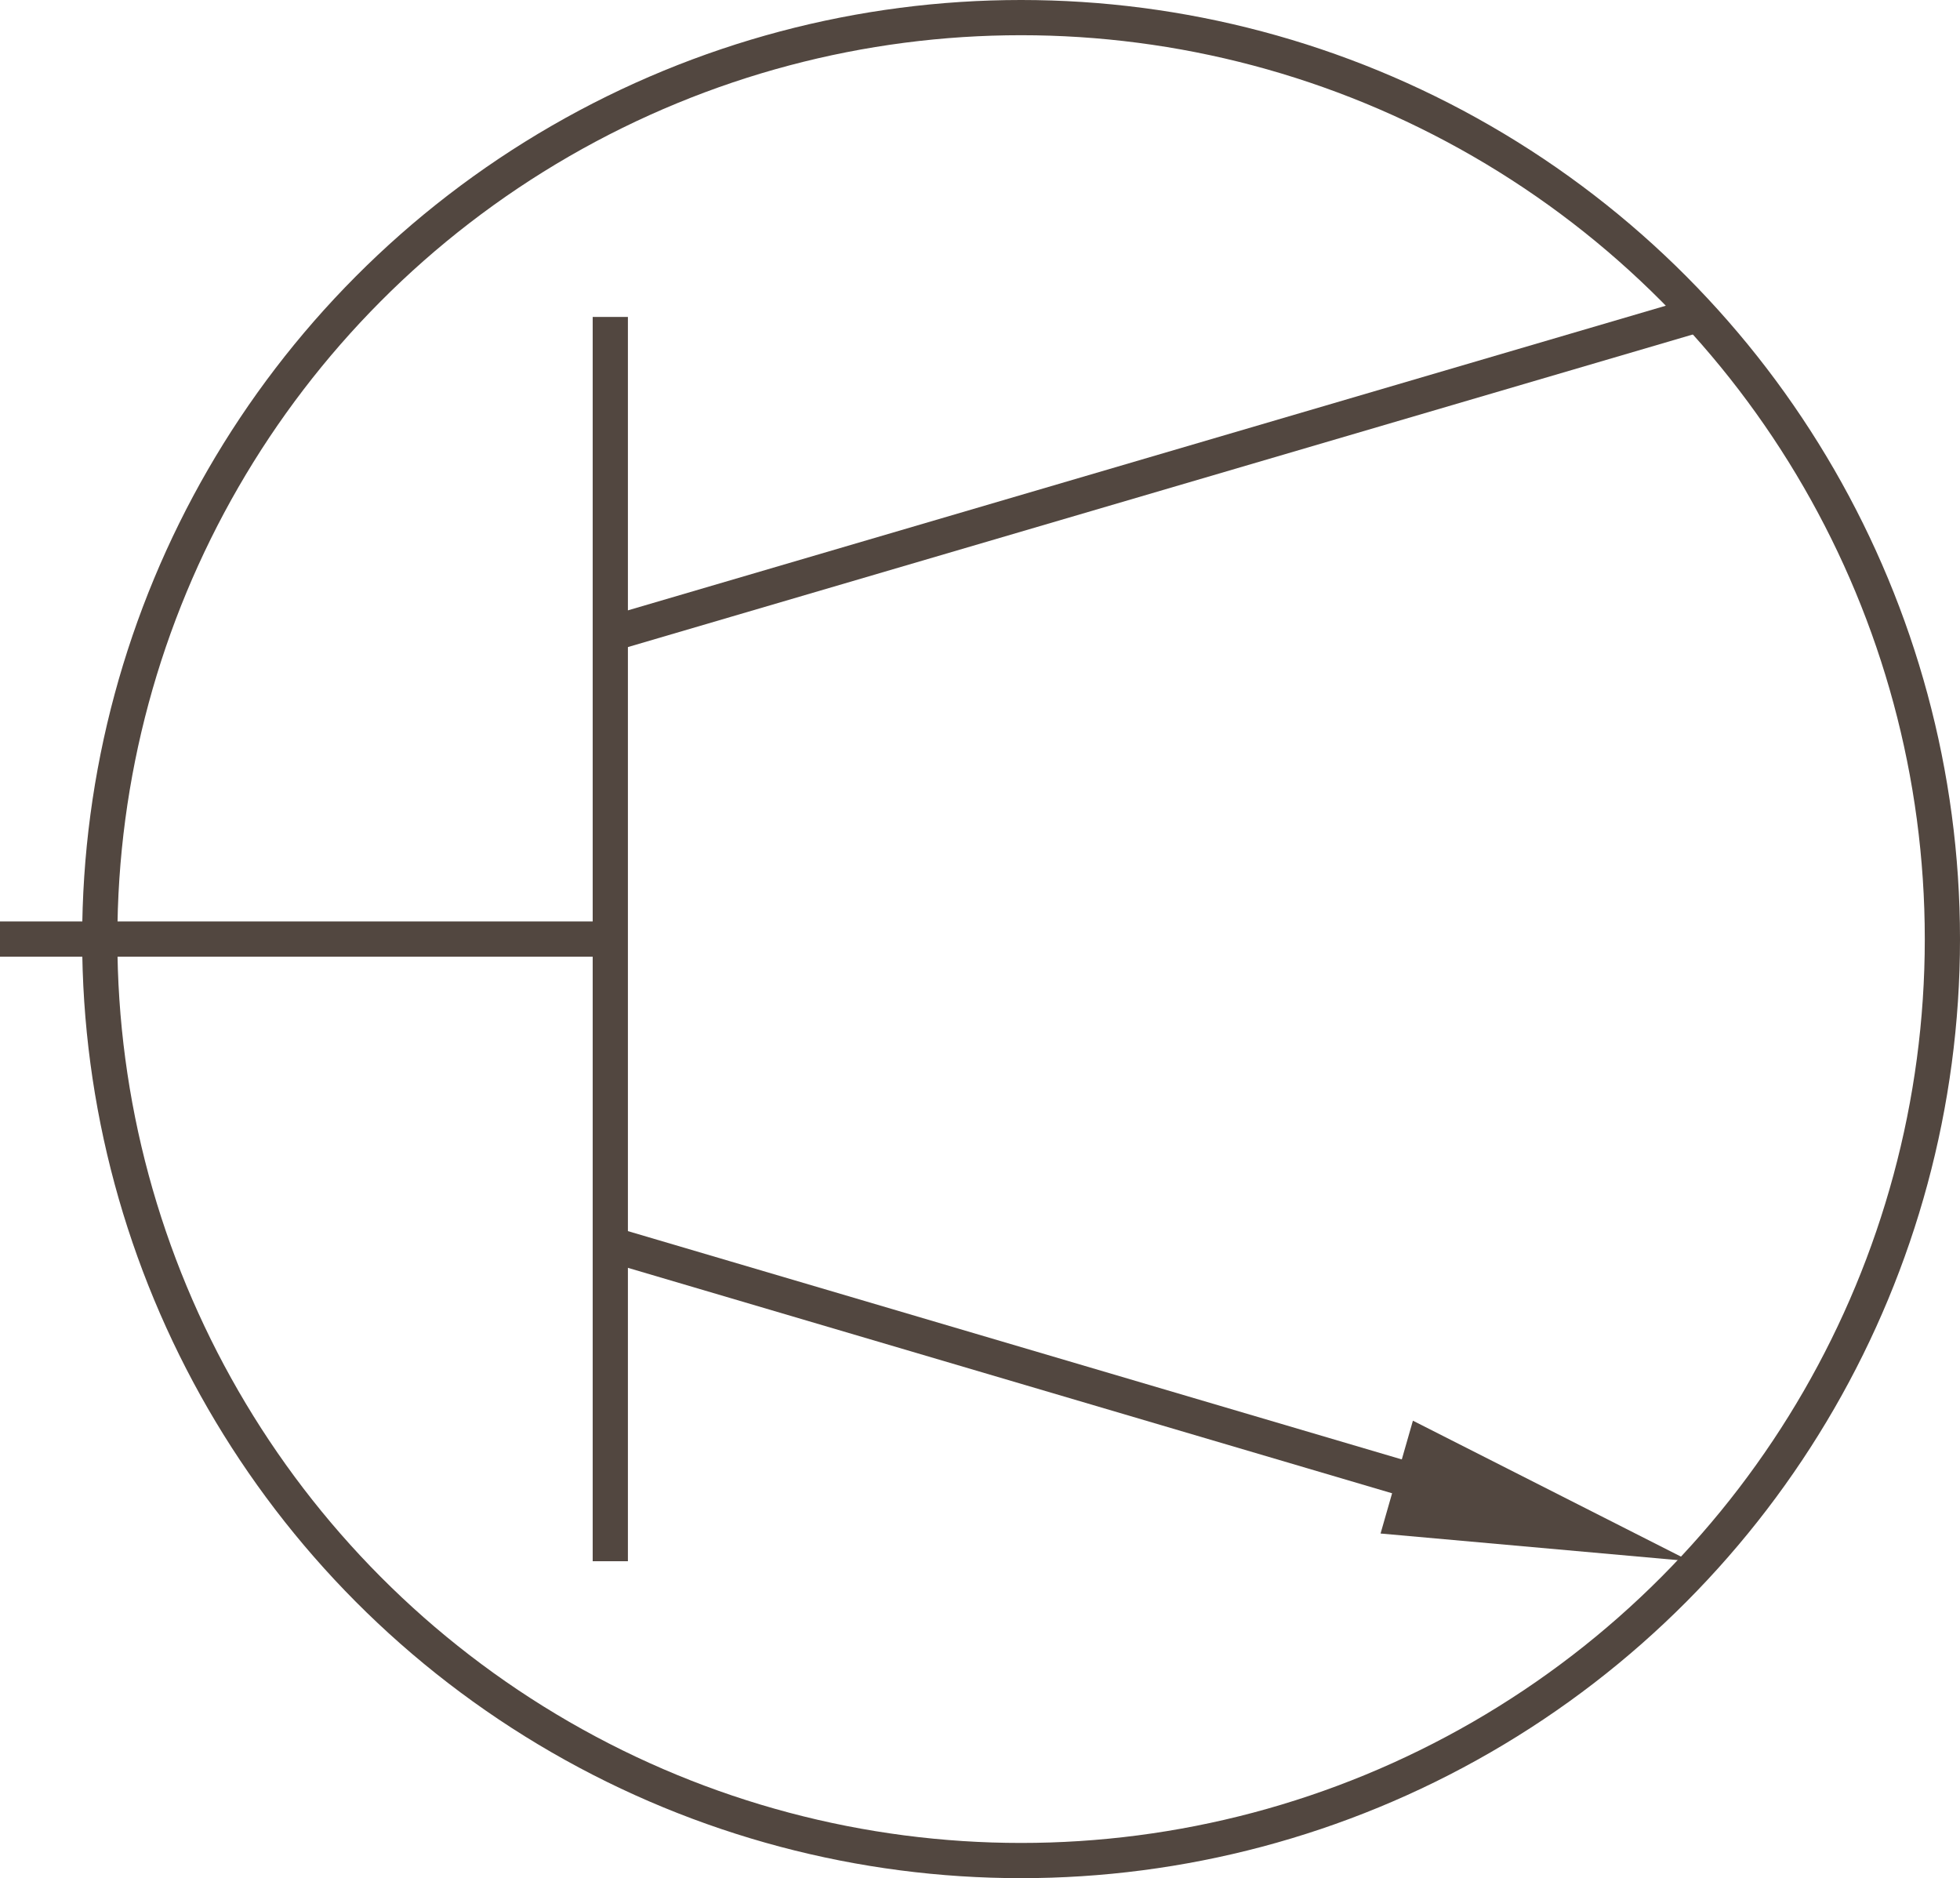 <?xml version="1.0" encoding="UTF-8"?>
<svg width="167px" height="160px" viewBox="0 0 167 160" version="1.1" xmlns="http://www.w3.org/2000/svg" xmlns:xlink="http://www.w3.org/1999/xlink">
    <!-- Generator: Sketch 46 (44423) - http://www.bohemiancoding.com/sketch -->
    <title>Transistor_NPN</title>
    <desc>Created with Sketch.</desc>
    <defs></defs>
    <g id="Transistors" stroke="none" stroke-width="1" fill="none" fill-rule="evenodd">
        <g id="Artboard" transform="translate(-52, -19)">
            <g id="Transistor-(NPN)" transform="translate(44, 19)">
                <g id="Transistor_NPN" transform="translate(8, 0)">
                    <circle id="Oval" stroke="#524740" stroke-width="3" cx="87" cy="80" r="78.5"></circle>
                    <path d="M0,80 L52,80" id="Path-2" stroke="#524740" stroke-width="3"></path>
                    <path d="M52,27 L52,133" id="Path-3" stroke="#524740" stroke-width="3"></path>
                    <path d="M52,106 L121.5,126.5" id="Path-4" stroke="#524740" stroke-width="3"></path>
                    <polygon id="Triangle" fill="#524740" transform="translate(131.504, 129.417) rotate(-74) translate(-131.504, -129.417) " points="131.504 142.417 136.504 116.417 126.504 116.417"></polygon>
                    <path d="M52,27 L144,54" id="Path-4-Copy" stroke="#524740" stroke-width="3" transform="translate(98, 40.5) scale(1, -1) translate(-98, -40.5) "></path>
                </g>
            </g>
        </g>
    </g>
</svg>